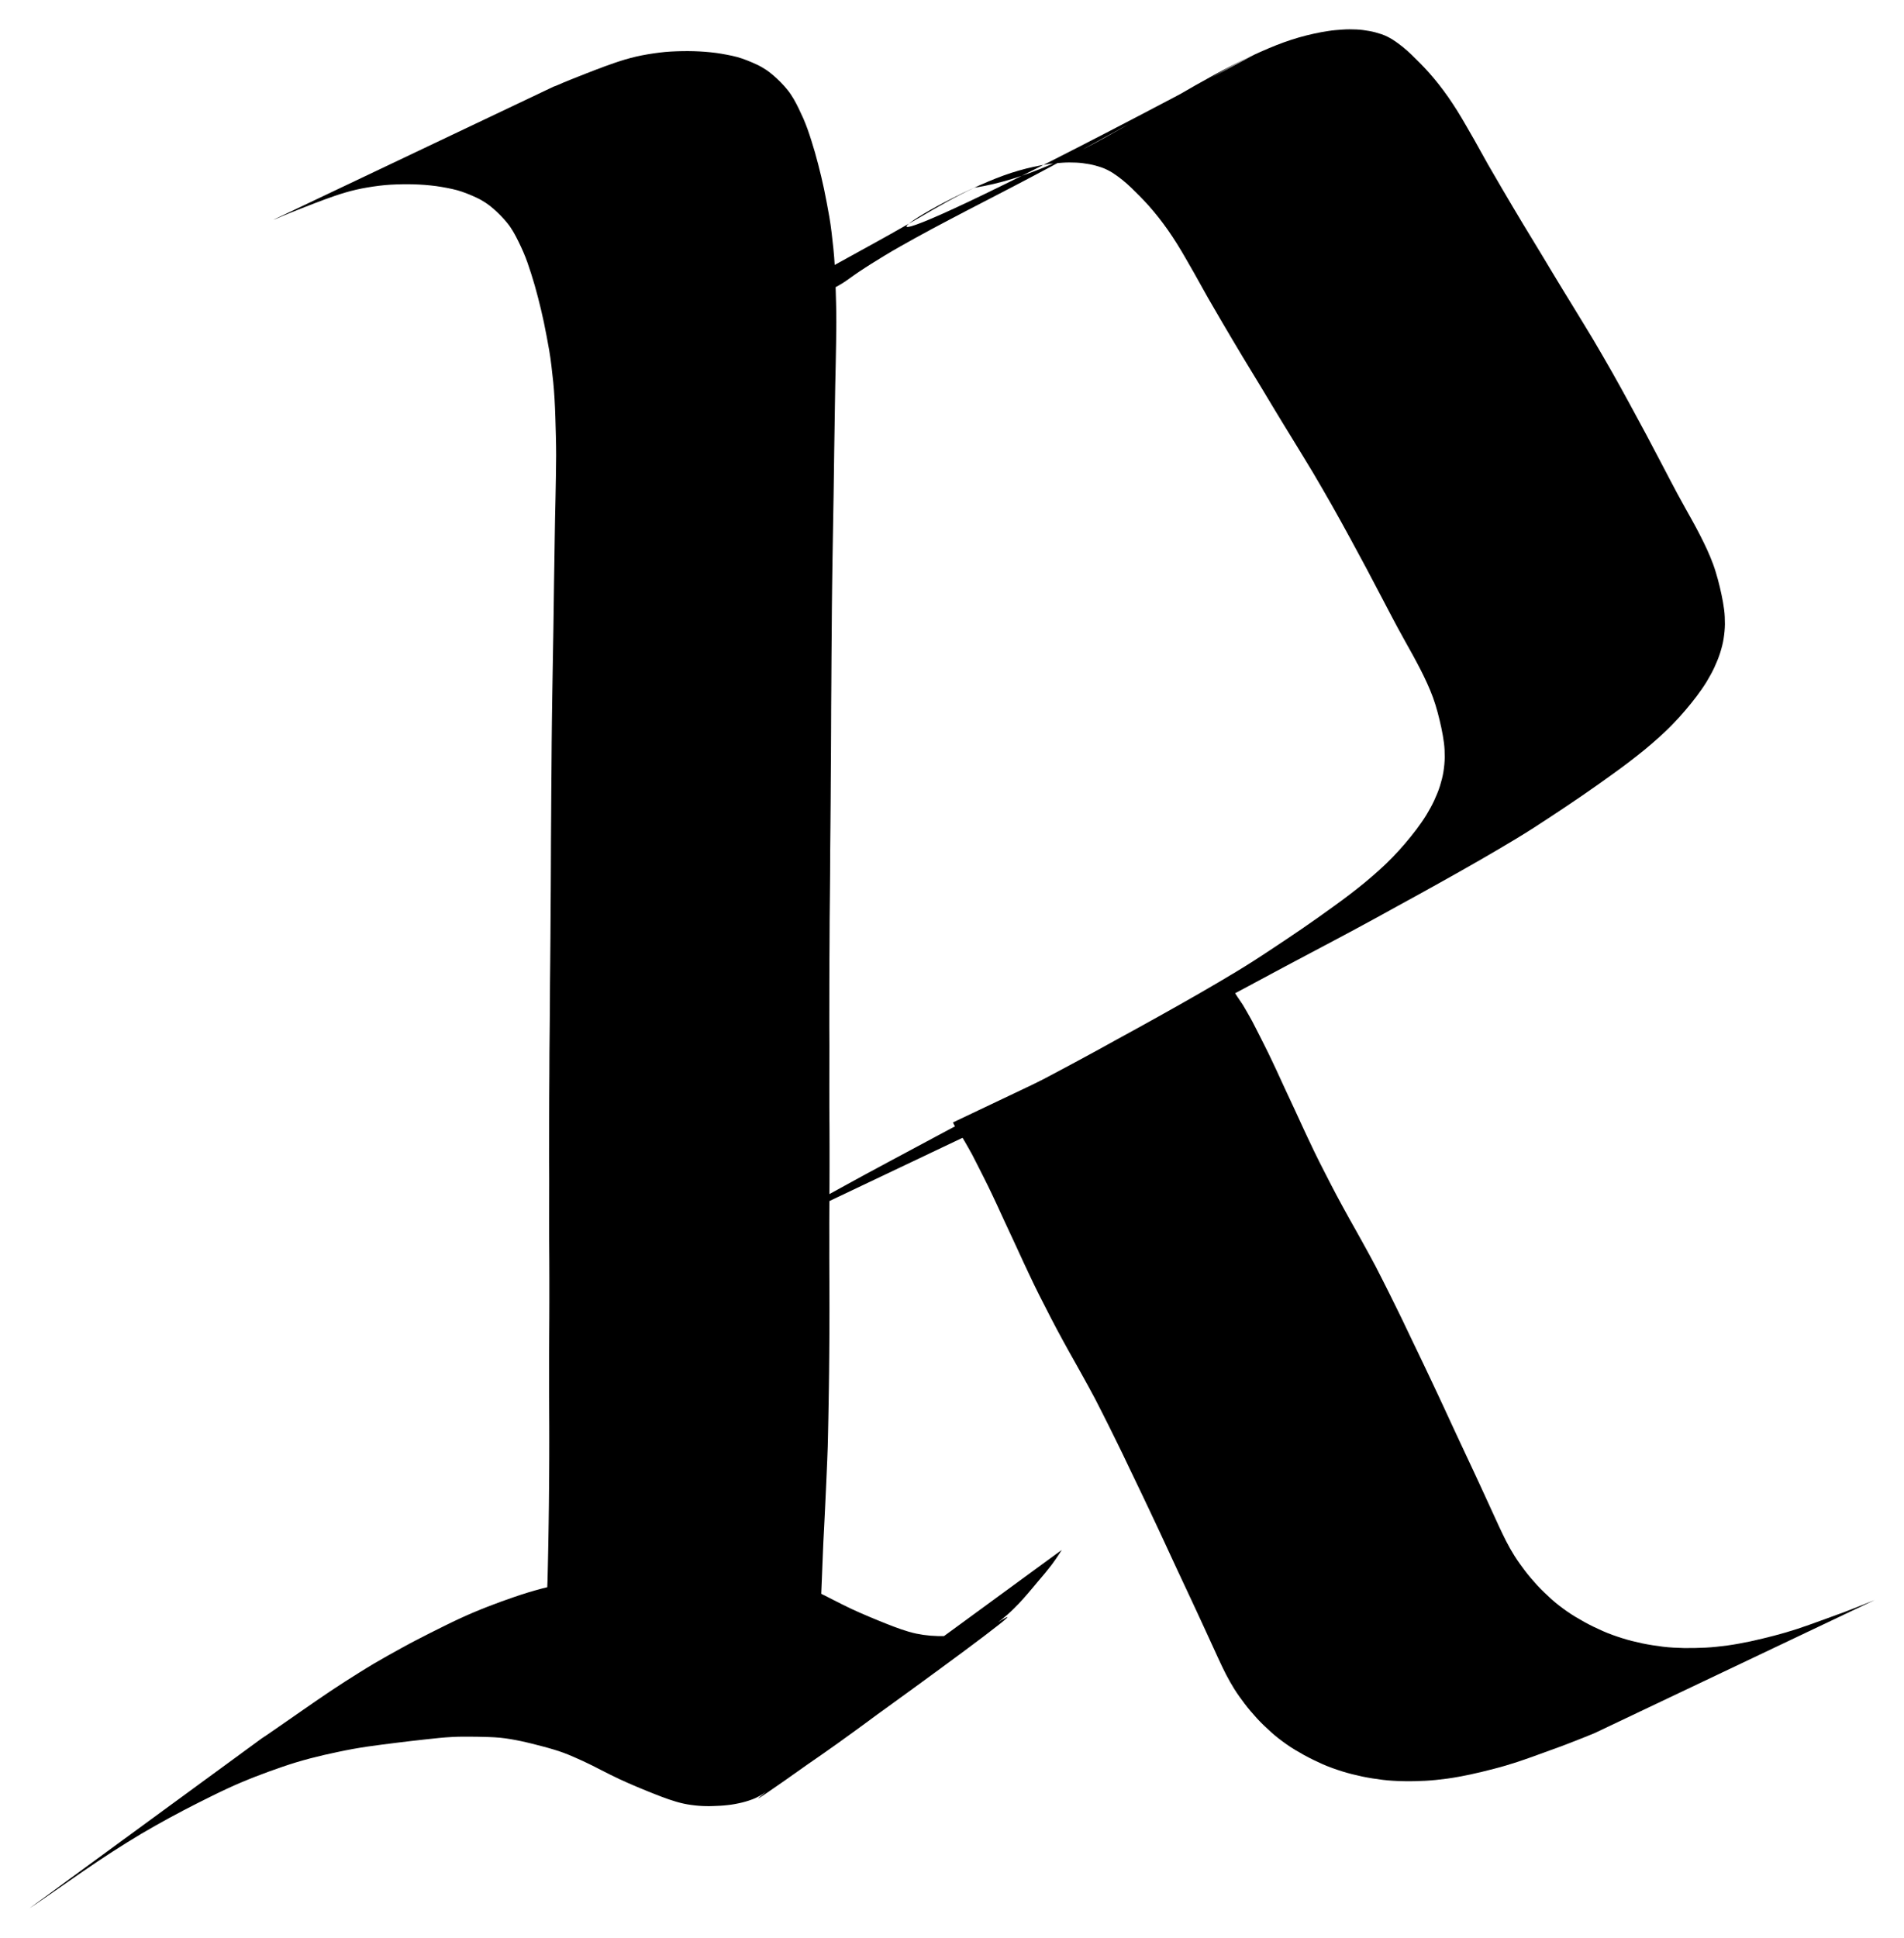 <?xml version="1.0" encoding="UTF-8" standalone="no"?>
<!-- Created with Inkscape (http://www.inkscape.org/) -->

<svg
   xmlns:dc="http://purl.org/dc/elements/1.1/"
   xmlns:cc="http://creativecommons.org/ns#"
   xmlns:rdf="http://www.w3.org/1999/02/22-rdf-syntax-ns#"
   xmlns:svg="http://www.w3.org/2000/svg"
   xmlns="http://www.w3.org/2000/svg"
   xmlns:sodipodi="http://sodipodi.sourceforge.net/DTD/sodipodi-0.dtd"
   xmlns:inkscape="http://www.inkscape.org/namespaces/inkscape"
   width="64.801mm"
   height="65.942mm"
   viewBox="0 0 64.801 65.942"
   version="1.1"
   id="svg960"
   inkscape:version="0.92.3 (2405546, 2018-03-11)"
   sodipodi:docname="R11.svg">
  <defs
     id="defs954" />
  <sodipodi:namedview
     id="base"
     pagecolor="#ffffff"
     bordercolor="#666666"
     borderopacity="1.0"
     inkscape:pageopacity="0.0"
     inkscape:pageshadow="2"
     inkscape:zoom="1"
     inkscape:cx="120.19361"
     inkscape:cy="117.67487"
     inkscape:document-units="mm"
     inkscape:current-layer="layer1"
     showgrid="false"
     fit-margin-top="1"
     fit-margin-left="1"
     fit-margin-right="1"
     fit-margin-bottom="1"
     inkscape:window-width="1600"
     inkscape:window-height="845"
     inkscape:window-x="0"
     inkscape:window-y="27"
     inkscape:window-maximized="1" />
  <g
     inkscape:label="Layer 1"
     inkscape:groupmode="layer"
     id="layer1"
     transform="translate(-70.089,-117.238)">
    <path
       style="fill:#000000;stroke-width:0.265"
       id="path981"
       d="m 89.037,131.515 c 0.058,-0.034 0.118,-0.067 0.176,-0.102 0.085,-0.052 0.167,-0.11 0.248,-0.168 0.112,-0.081 0.226,-0.161 0.34,-0.238 0.137,-0.091 0.276,-0.18 0.415,-0.269 0.15,-0.094 0.301,-0.187 0.453,-0.279 0.168,-0.101 0.338,-0.199 0.508,-0.297 0.177,-0.102 0.356,-0.201 0.534,-0.299 0.185,-0.102 0.369,-0.203 0.555,-0.302 0.193,-0.103 0.386,-0.205 0.58,-0.307 0.192,-0.102 0.384,-0.202 0.577,-0.303 0.192,-0.1 0.385,-0.199 0.578,-0.299 0.191,-0.098 0.382,-0.198 0.573,-0.297 0.188,-0.097 0.376,-0.195 0.564,-0.293 0.188,-0.098 0.374,-0.196 0.561,-0.295 0.184,-0.098 0.369,-0.195 0.553,-0.294 0.182,-0.098 0.364,-0.195 0.546,-0.293 0.18,-0.097 0.358,-0.195 0.537,-0.292 0.178,-0.097 0.356,-0.195 0.534,-0.292 0.176,-0.096 0.351,-0.192 0.527,-0.288 0.173,-0.095 0.345,-0.19 0.518,-0.285 0.169,-0.092 0.338,-0.186 0.506,-0.279 0.165,-0.091 0.33,-0.182 0.495,-0.273 0.161,-0.089 0.321,-0.179 0.482,-0.268 0.156,-0.087 0.312,-0.176 0.467,-0.265 0.156,-0.089 0.311,-0.178 0.466,-0.268 0.157,-0.092 0.315,-0.183 0.472,-0.275 0.159,-0.092 0.319,-0.182 0.48,-0.271 0.16,-0.089 0.321,-0.175 0.483,-0.259 0.159,-0.083 0.321,-0.162 0.483,-0.239 3.483,-0.542 6.629,-3.319 10.031,-4.749 0.167,-0.071 0.337,-0.137 0.507,-0.199 0.168,-0.062 0.34,-0.116 0.512,-0.166 0.168,-0.049 0.338,-0.09 0.508,-0.128 0.164,-0.037 0.33,-0.067 0.497,-0.092 0.16,-0.025 0.321,-0.037 0.483,-0.048 0.155,-0.011 0.31,-0.01 0.465,-0.003 0.15,0.006 0.298,0.027 0.445,0.053 0.142,0.026 0.28,0.064 0.416,0.11 0.132,0.045 0.256,0.109 0.375,0.182 0.116,0.073 0.225,0.155 0.332,0.24 0.107,0.085 0.209,0.177 0.308,0.272 0.1,0.097 0.199,0.195 0.297,0.294 0.106,0.107 0.209,0.217 0.309,0.329 0.112,0.125 0.217,0.255 0.322,0.386 0.11,0.138 0.214,0.281 0.316,0.425 0.106,0.151 0.207,0.306 0.306,0.462 0.102,0.163 0.2,0.329 0.296,0.495 0.099,0.172 0.199,0.345 0.297,0.517 0.102,0.181 0.203,0.363 0.304,0.545 0.103,0.191 0.213,0.379 0.323,0.567 0.112,0.192 0.224,0.385 0.336,0.577 0.113,0.192 0.226,0.383 0.339,0.575 0.112,0.191 0.226,0.381 0.341,0.571 0.114,0.189 0.228,0.377 0.343,0.565 0.117,0.19 0.233,0.38 0.347,0.572 0.115,0.191 0.231,0.382 0.345,0.574 0.114,0.189 0.227,0.378 0.343,0.566 0.116,0.187 0.231,0.376 0.346,0.564 0.114,0.186 0.227,0.372 0.341,0.558 0.111,0.181 0.221,0.364 0.331,0.546 0.11,0.183 0.217,0.369 0.324,0.554 0.106,0.185 0.213,0.369 0.318,0.554 0.103,0.183 0.206,0.366 0.307,0.549 0.1,0.18 0.199,0.36 0.297,0.541 0.097,0.176 0.192,0.354 0.287,0.531 0.093,0.173 0.187,0.346 0.28,0.519 0.091,0.17 0.181,0.341 0.27,0.512 0.089,0.169 0.178,0.338 0.267,0.507 0.087,0.167 0.174,0.333 0.261,0.499 0.086,0.164 0.173,0.327 0.26,0.49 0.087,0.162 0.176,0.323 0.266,0.484 0.088,0.157 0.176,0.314 0.263,0.472 0.087,0.156 0.17,0.313 0.251,0.472 0.081,0.158 0.159,0.318 0.233,0.48 0.074,0.161 0.141,0.326 0.203,0.492 0.062,0.169 0.112,0.341 0.16,0.514 0.046,0.171 0.087,0.344 0.124,0.518 0.037,0.168 0.065,0.337 0.088,0.507 0.022,0.165 0.027,0.331 0.027,0.497 -0.002,0.164 -0.019,0.327 -0.044,0.489 -0.025,0.166 -0.069,0.327 -0.119,0.487 -0.053,0.168 -0.122,0.33 -0.195,0.491 -0.079,0.169 -0.17,0.332 -0.266,0.492 -0.103,0.168 -0.217,0.329 -0.335,0.487 -0.123,0.165 -0.255,0.324 -0.388,0.482 -0.135,0.161 -0.278,0.315 -0.423,0.466 -0.148,0.155 -0.305,0.302 -0.464,0.446 -0.162,0.147 -0.328,0.289 -0.496,0.428 -0.17,0.14 -0.345,0.275 -0.52,0.41 -0.175,0.134 -0.352,0.264 -0.531,0.393 -0.178,0.128 -0.356,0.255 -0.535,0.383 -0.179,0.127 -0.36,0.252 -0.541,0.377 -0.184,0.126 -0.368,0.251 -0.554,0.375 -0.183,0.124 -0.368,0.245 -0.553,0.367 -0.185,0.122 -0.371,0.243 -0.557,0.363 -0.193,0.124 -0.388,0.244 -0.584,0.363 -0.2,0.121 -0.401,0.24 -0.603,0.359 -0.209,0.123 -0.419,0.244 -0.629,0.366 -0.229,0.131 -0.458,0.262 -0.688,0.392 -0.235,0.131 -0.469,0.264 -0.704,0.395 -0.235,0.131 -0.47,0.261 -0.705,0.391 -0.238,0.131 -0.477,0.261 -0.715,0.392 -0.235,0.129 -0.47,0.258 -0.704,0.388 -0.237,0.13 -0.475,0.258 -0.712,0.386 -0.246,0.133 -0.492,0.265 -0.739,0.395 -0.247,0.132 -0.495,0.262 -0.742,0.393 -0.243,0.129 -0.486,0.258 -0.73,0.387 -0.242,0.129 -0.483,0.258 -0.724,0.387 -0.238,0.128 -0.476,0.256 -0.714,0.383 -0.236,0.125 -0.471,0.252 -0.706,0.377 -0.232,0.124 -0.464,0.247 -0.695,0.371 -0.232,0.123 -0.463,0.248 -0.694,0.372 -0.234,0.126 -0.469,0.251 -0.704,0.377 -0.234,0.124 -0.467,0.25 -0.7,0.377 -0.237,0.129 -0.473,0.259 -0.71,0.388 -0.235,0.129 -0.469,0.257 -0.704,0.387 -0.239,0.132 -0.478,0.262 -0.718,0.39 -0.239,0.128 -0.479,0.255 -0.718,0.382 -0.236,0.126 -0.472,0.252 -0.707,0.38 -0.234,0.128 -0.466,0.257 -0.701,0.384 -0.185,0.1 -0.37,0.2 -0.554,0.301 0,0 -9.536,4.53 -9.536,4.53 v 0 c 0.184,-0.102 0.369,-0.202 0.554,-0.301 0.234,-0.127 0.467,-0.256 0.701,-0.384 0.235,-0.128 0.471,-0.254 0.707,-0.38 0.239,-0.127 0.479,-0.255 0.718,-0.382 0.24,-0.129 0.48,-0.259 0.718,-0.39 0.234,-0.129 0.469,-0.258 0.704,-0.387 0.237,-0.129 0.474,-0.259 0.71,-0.388 0.233,-0.127 0.466,-0.253 0.7,-0.377 0.235,-0.125 0.47,-0.25 0.704,-0.377 0.231,-0.124 0.462,-0.249 0.694,-0.372 0.232,-0.124 0.464,-0.247 0.695,-0.371 0.236,-0.125 0.471,-0.252 0.706,-0.377 0.238,-0.127 0.476,-0.256 0.714,-0.383 0.241,-0.129 0.483,-0.258 0.724,-0.387 0.243,-0.129 0.486,-0.258 0.73,-0.387 0.247,-0.131 0.495,-0.261 0.742,-0.393 0.247,-0.131 0.493,-0.263 0.739,-0.395 0.238,-0.128 0.476,-0.256 0.712,-0.386 0.235,-0.129 0.469,-0.259 0.704,-0.388 0.238,-0.131 0.476,-0.261 0.715,-0.392 0.236,-0.129 0.471,-0.26 0.705,-0.391 0.235,-0.131 0.469,-0.263 0.704,-0.395 0.23,-0.13 0.459,-0.26 0.688,-0.392 0.21,-0.122 0.42,-0.243 0.629,-0.366 0.202,-0.119 0.403,-0.238 0.603,-0.359 0.196,-0.119 0.391,-0.239 0.584,-0.363 0.187,-0.12 0.373,-0.24 0.557,-0.363 0.185,-0.122 0.369,-0.244 0.553,-0.367 0.185,-0.124 0.37,-0.249 0.554,-0.375 0.181,-0.125 0.361,-0.249 0.541,-0.377 0.178,-0.127 0.357,-0.255 0.535,-0.383 0.179,-0.128 0.356,-0.259 0.531,-0.393 0.175,-0.135 0.35,-0.269 0.52,-0.41 0.168,-0.14 0.334,-0.282 0.496,-0.428 0.159,-0.144 0.315,-0.291 0.464,-0.446 0.145,-0.152 0.288,-0.305 0.423,-0.466 0.133,-0.158 0.264,-0.317 0.388,-0.482 0.117,-0.158 0.232,-0.319 0.335,-0.487 0.096,-0.16 0.187,-0.323 0.266,-0.492 0.073,-0.16 0.142,-0.322 0.195,-0.491 0.049,-0.16 0.093,-0.321 0.119,-0.487 0.025,-0.162 0.042,-0.325 0.044,-0.489 7.8e-4,-0.166 -0.005,-0.332 -0.027,-0.497 -0.023,-0.17 -0.051,-0.34 -0.088,-0.507 -0.037,-0.174 -0.078,-0.346 -0.124,-0.518 -0.047,-0.173 -0.098,-0.345 -0.16,-0.514 -0.062,-0.166 -0.129,-0.331 -0.203,-0.492 -0.074,-0.162 -0.152,-0.322 -0.233,-0.48 -0.082,-0.158 -0.165,-0.316 -0.251,-0.472 -0.087,-0.158 -0.175,-0.315 -0.263,-0.472 -0.09,-0.16 -0.179,-0.321 -0.266,-0.484 -0.087,-0.163 -0.174,-0.326 -0.26,-0.49 -0.087,-0.166 -0.174,-0.333 -0.261,-0.499 -0.089,-0.169 -0.178,-0.338 -0.267,-0.507 -0.09,-0.171 -0.18,-0.342 -0.27,-0.512 -0.093,-0.173 -0.186,-0.346 -0.28,-0.519 -0.096,-0.177 -0.19,-0.354 -0.287,-0.531 -0.098,-0.181 -0.197,-0.361 -0.297,-0.541 -0.101,-0.184 -0.204,-0.367 -0.307,-0.549 -0.105,-0.185 -0.212,-0.37 -0.318,-0.554 -0.107,-0.185 -0.214,-0.371 -0.324,-0.554 -0.11,-0.182 -0.22,-0.365 -0.331,-0.546 -0.114,-0.186 -0.227,-0.372 -0.341,-0.558 -0.115,-0.188 -0.23,-0.376 -0.346,-0.564 -0.115,-0.188 -0.229,-0.377 -0.343,-0.566 -0.115,-0.192 -0.23,-0.383 -0.345,-0.574 -0.115,-0.191 -0.231,-0.382 -0.347,-0.572 -0.115,-0.188 -0.229,-0.376 -0.343,-0.565 -0.115,-0.19 -0.228,-0.38 -0.341,-0.571 -0.113,-0.192 -0.226,-0.383 -0.339,-0.575 -0.113,-0.192 -0.224,-0.385 -0.336,-0.577 -0.11,-0.188 -0.219,-0.376 -0.323,-0.567 -0.1,-0.182 -0.202,-0.364 -0.304,-0.545 -0.098,-0.173 -0.198,-0.345 -0.297,-0.517 -0.096,-0.167 -0.194,-0.332 -0.296,-0.495 -0.099,-0.156 -0.199,-0.311 -0.306,-0.462 -0.102,-0.144 -0.206,-0.287 -0.316,-0.425 -0.105,-0.131 -0.211,-0.261 -0.322,-0.386 -0.101,-0.112 -0.204,-0.222 -0.309,-0.329 -0.098,-0.099 -0.197,-0.197 -0.297,-0.294 -0.099,-0.095 -0.201,-0.187 -0.308,-0.272 -0.107,-0.085 -0.216,-0.167 -0.332,-0.24 -0.119,-0.072 -0.243,-0.137 -0.375,-0.182 -0.136,-0.046 -0.275,-0.084 -0.416,-0.11 -0.147,-0.026 -0.296,-0.047 -0.445,-0.053 -0.155,-0.006 -0.31,-0.008 -0.465,0.003 -0.161,0.01 -0.323,0.023 -0.483,0.048 -0.166,0.026 -0.332,0.055 -0.497,0.092 -0.171,0.038 -0.341,0.079 -0.508,0.128 -0.172,0.05 -0.343,0.104 -0.512,0.166 -0.171,0.062 -0.34,0.128 -0.507,0.199 -3.348,1.408 -6.686,4.102 9.041,-4.311 -0.162,0.077 -0.324,0.155 -0.483,0.239 -0.162,0.084 -0.324,0.17 -0.483,0.259 -0.161,0.089 -0.321,0.179 -0.48,0.271 -0.158,0.092 -0.315,0.183 -0.472,0.275 -0.155,0.09 -0.311,0.179 -0.466,0.268 -0.155,0.089 -0.311,0.178 -0.467,0.265 -0.161,0.089 -0.321,0.179 -0.482,0.268 -0.165,0.091 -0.33,0.183 -0.495,0.273 -0.169,0.093 -0.337,0.186 -0.506,0.279 -0.173,0.095 -0.345,0.19 -0.518,0.285 -0.175,0.096 -0.351,0.192 -0.527,0.288 -0.178,0.097 -0.356,0.195 -0.534,0.292 -0.179,0.097 -0.358,0.196 -0.537,0.292 -0.182,0.098 -0.364,0.196 -0.546,0.293 -0.184,0.099 -0.369,0.195 -0.553,0.294 -0.187,0.099 -0.374,0.198 -0.561,0.295 -0.187,0.099 -0.375,0.196 -0.564,0.293 -0.191,0.099 -0.382,0.198 -0.573,0.297 -0.192,0.1 -0.385,0.199 -0.578,0.299 -0.192,0.1 -0.385,0.201 -0.577,0.303 -0.194,0.102 -0.387,0.204 -0.58,0.307 -0.186,0.099 -0.371,0.2 -0.555,0.302 -0.179,0.099 -0.357,0.197 -0.534,0.299 -0.17,0.097 -0.34,0.195 -0.508,0.297 -0.152,0.092 -0.302,0.185 -0.453,0.279 -0.139,0.089 -0.278,0.177 -0.415,0.269 -0.115,0.077 -0.228,0.157 -0.34,0.238 -0.081,0.058 -0.163,0.115 -0.248,0.168 -0.058,0.035 -0.117,0.068 -0.176,0.102 0,0 -9.536,4.53 -9.536,4.53 z"
       inkscape:connector-curvature="0" />
    <path
       style="fill:#000000;stroke-width:0.265"
       id="path983"
       d="m 112.057,150.9 c 0.012,0.028 0.025,0.056 0.04,0.082 0.015,0.029 0.033,0.056 0.05,0.084 0.021,0.033 0.042,0.065 0.063,0.098 0.028,0.041 0.056,0.083 0.084,0.124 0.032,0.047 0.065,0.095 0.096,0.143 0.035,0.055 0.067,0.112 0.099,0.169 0.036,0.064 0.072,0.128 0.109,0.191 0.04,0.068 0.078,0.137 0.115,0.207 0.042,0.079 0.082,0.159 0.122,0.238 0.044,0.088 0.089,0.176 0.134,0.263 0.047,0.091 0.093,0.184 0.139,0.275 0.049,0.097 0.097,0.194 0.145,0.292 0.05,0.103 0.1,0.205 0.148,0.309 0.051,0.106 0.1,0.213 0.15,0.319 0.05,0.108 0.1,0.217 0.149,0.325 0.051,0.109 0.101,0.218 0.151,0.327 0.051,0.11 0.102,0.219 0.153,0.328 0.052,0.112 0.105,0.224 0.157,0.337 0.051,0.112 0.104,0.224 0.155,0.337 0.052,0.116 0.105,0.231 0.159,0.345 0.056,0.117 0.111,0.235 0.166,0.353 0.056,0.121 0.114,0.24 0.171,0.36 0.061,0.125 0.122,0.249 0.184,0.373 0.064,0.127 0.13,0.254 0.195,0.382 0.065,0.126 0.129,0.252 0.194,0.379 0.065,0.126 0.132,0.252 0.198,0.378 0.069,0.13 0.139,0.258 0.209,0.387 0.072,0.132 0.145,0.264 0.218,0.396 0.073,0.131 0.147,0.261 0.22,0.391 0.075,0.133 0.149,0.266 0.223,0.4 0.075,0.133 0.148,0.267 0.221,0.401 0.076,0.139 0.152,0.277 0.225,0.418 0.079,0.153 0.158,0.306 0.235,0.46 0.081,0.159 0.16,0.318 0.24,0.477 0.079,0.157 0.155,0.315 0.233,0.472 0.077,0.156 0.154,0.313 0.23,0.47 0.079,0.163 0.156,0.327 0.234,0.491 0.079,0.165 0.158,0.329 0.237,0.494 0.08,0.166 0.16,0.332 0.239,0.499 0.077,0.164 0.156,0.327 0.233,0.491 0.078,0.165 0.155,0.33 0.233,0.495 0.079,0.168 0.157,0.336 0.235,0.504 0.077,0.166 0.153,0.332 0.23,0.498 0.076,0.164 0.152,0.328 0.228,0.491 0.075,0.162 0.151,0.323 0.227,0.485 0.078,0.165 0.154,0.33 0.232,0.495 0.079,0.167 0.157,0.335 0.234,0.503 0.079,0.168 0.156,0.336 0.233,0.505 0.077,0.169 0.155,0.337 0.232,0.506 0.079,0.173 0.159,0.346 0.238,0.519 0.079,0.172 0.162,0.342 0.247,0.511 0.088,0.172 0.184,0.34 0.286,0.503 0.109,0.173 0.229,0.338 0.352,0.501 0.131,0.172 0.273,0.336 0.418,0.496 0.151,0.164 0.314,0.317 0.479,0.467 0.166,0.151 0.345,0.287 0.528,0.416 0.19,0.134 0.391,0.251 0.594,0.364 0.205,0.114 0.417,0.216 0.632,0.311 0.215,0.095 0.437,0.173 0.662,0.244 0.225,0.071 0.454,0.127 0.684,0.176 0.232,0.048 0.466,0.083 0.7,0.113 0.238,0.029 0.478,0.04 0.717,0.046 0.244,0.004 0.489,-0.003 0.733,-0.014 0.251,-0.013 0.501,-0.041 0.75,-0.074 0.263,-0.036 0.523,-0.086 0.782,-0.14 0.27,-0.058 0.537,-0.124 0.804,-0.193 0.267,-0.069 0.531,-0.147 0.793,-0.232 0.261,-0.086 0.52,-0.18 0.779,-0.274 0.253,-0.091 0.507,-0.182 0.759,-0.276 0.246,-0.093 0.49,-0.19 0.735,-0.287 0.118,-0.047 0.236,-0.095 0.354,-0.143 0,0 -9.536,4.53 -9.536,4.53 v 0 c -0.118,0.048 -0.236,0.096 -0.354,0.143 -0.245,0.097 -0.489,0.194 -0.735,0.287 -0.252,0.094 -0.506,0.185 -0.759,0.276 -0.259,0.094 -0.517,0.188 -0.779,0.274 -0.262,0.085 -0.526,0.164 -0.793,0.232 -0.267,0.069 -0.535,0.135 -0.804,0.193 -0.259,0.054 -0.52,0.104 -0.782,0.14 -0.249,0.033 -0.499,0.061 -0.75,0.074 -0.244,0.012 -0.488,0.019 -0.733,0.014 -0.24,-0.005 -0.479,-0.017 -0.717,-0.046 -0.235,-0.029 -0.469,-0.065 -0.7,-0.113 -0.23,-0.049 -0.459,-0.106 -0.684,-0.176 -0.224,-0.071 -0.446,-0.149 -0.662,-0.244 -0.214,-0.096 -0.426,-0.197 -0.632,-0.311 -0.203,-0.113 -0.404,-0.23 -0.594,-0.364 -0.183,-0.13 -0.362,-0.265 -0.528,-0.416 -0.165,-0.15 -0.328,-0.302 -0.479,-0.467 -0.145,-0.16 -0.287,-0.324 -0.418,-0.496 -0.123,-0.163 -0.243,-0.328 -0.352,-0.501 -0.102,-0.164 -0.198,-0.331 -0.286,-0.503 -0.085,-0.169 -0.168,-0.339 -0.247,-0.511 -0.08,-0.173 -0.16,-0.346 -0.238,-0.519 -0.077,-0.169 -0.155,-0.337 -0.232,-0.506 -0.077,-0.168 -0.154,-0.337 -0.233,-0.505 -0.077,-0.168 -0.155,-0.336 -0.234,-0.503 -0.077,-0.165 -0.154,-0.33 -0.232,-0.495 -0.076,-0.162 -0.152,-0.323 -0.227,-0.485 -0.076,-0.164 -0.152,-0.328 -0.228,-0.491 -0.076,-0.166 -0.153,-0.332 -0.23,-0.498 -0.078,-0.168 -0.156,-0.336 -0.235,-0.504 -0.077,-0.165 -0.155,-0.33 -0.233,-0.495 -0.077,-0.164 -0.155,-0.327 -0.233,-0.491 -0.079,-0.166 -0.159,-0.333 -0.239,-0.499 -0.08,-0.164 -0.159,-0.329 -0.237,-0.494 -0.078,-0.164 -0.155,-0.328 -0.234,-0.491 -0.076,-0.157 -0.153,-0.314 -0.23,-0.47 -0.078,-0.157 -0.155,-0.315 -0.233,-0.472 -0.08,-0.159 -0.159,-0.318 -0.24,-0.477 -0.077,-0.154 -0.156,-0.307 -0.235,-0.46 -0.073,-0.14 -0.149,-0.279 -0.225,-0.418 -0.074,-0.134 -0.147,-0.268 -0.221,-0.401 -0.074,-0.134 -0.148,-0.267 -0.223,-0.4 -0.073,-0.13 -0.147,-0.261 -0.22,-0.391 -0.073,-0.132 -0.146,-0.264 -0.218,-0.396 -0.07,-0.129 -0.141,-0.258 -0.209,-0.387 -0.066,-0.126 -0.133,-0.251 -0.198,-0.378 -0.065,-0.126 -0.129,-0.253 -0.194,-0.379 -0.065,-0.127 -0.13,-0.254 -0.195,-0.382 -0.062,-0.124 -0.123,-0.249 -0.184,-0.373 -0.058,-0.12 -0.116,-0.239 -0.171,-0.36 -0.055,-0.118 -0.11,-0.236 -0.166,-0.353 -0.054,-0.115 -0.107,-0.23 -0.159,-0.345 -0.051,-0.113 -0.104,-0.224 -0.155,-0.337 -0.052,-0.112 -0.105,-0.224 -0.157,-0.337 -0.051,-0.109 -0.102,-0.219 -0.153,-0.328 -0.05,-0.109 -0.1,-0.218 -0.151,-0.327 -0.049,-0.109 -0.099,-0.217 -0.149,-0.326 -0.05,-0.107 -0.099,-0.213 -0.15,-0.319 -0.049,-0.103 -0.098,-0.206 -0.148,-0.308 -0.048,-0.098 -0.096,-0.195 -0.145,-0.292 -0.046,-0.092 -0.091,-0.184 -0.139,-0.275 -0.045,-0.087 -0.089,-0.175 -0.134,-0.263 -0.04,-0.08 -0.081,-0.159 -0.122,-0.238 -0.037,-0.07 -0.075,-0.139 -0.115,-0.207 -0.037,-0.064 -0.073,-0.127 -0.109,-0.191 -0.032,-0.057 -0.064,-0.114 -0.099,-0.169 -0.031,-0.048 -0.063,-0.096 -0.096,-0.143 -0.028,-0.041 -0.056,-0.082 -0.084,-0.124 -0.021,-0.032 -0.043,-0.065 -0.063,-0.098 -0.017,-0.028 -0.034,-0.055 -0.05,-0.084 -0.015,-0.027 -0.028,-0.054 -0.04,-0.082 0,0 9.536,-4.53 9.536,-4.53 z"
       inkscape:connector-curvature="0" />
    <path
       style="fill:#000000;stroke-width:0.265"
       id="path985"
       d="m 88.93,120.186 c 0.049,-0.016 0.098,-0.036 0.145,-0.056 0.061,-0.027 0.123,-0.054 0.184,-0.08 0.074,-0.033 0.149,-0.062 0.224,-0.092 0.088,-0.035 0.176,-0.069 0.264,-0.105 0.097,-0.038 0.195,-0.076 0.292,-0.115 0.102,-0.04 0.204,-0.08 0.307,-0.119 0.108,-0.042 0.217,-0.083 0.326,-0.123 0.112,-0.041 0.225,-0.081 0.339,-0.12 0.115,-0.04 0.232,-0.076 0.349,-0.112 0.125,-0.037 0.251,-0.07 0.378,-0.1 0.13,-0.031 0.262,-0.055 0.394,-0.078 0.132,-0.023 0.264,-0.041 0.396,-0.058 0.131,-0.017 0.262,-0.028 0.393,-0.036 0.131,-0.008 0.261,-0.011 0.392,-0.014 0.13,-0.003 0.26,-0.001 0.391,0.002 0.128,0.003 0.256,0.011 0.383,0.02 0.125,0.01 0.25,0.023 0.375,0.039 0.122,0.017 0.243,0.038 0.364,0.061 0.119,0.022 0.237,0.048 0.354,0.079 0.115,0.031 0.227,0.072 0.338,0.115 0.11,0.043 0.219,0.089 0.326,0.14 0.104,0.047 0.202,0.105 0.298,0.166 0.096,0.061 0.185,0.132 0.271,0.206 0.088,0.075 0.17,0.156 0.252,0.238 0.083,0.082 0.159,0.17 0.232,0.261 0.076,0.093 0.14,0.194 0.202,0.297 0.064,0.109 0.121,0.221 0.176,0.334 0.055,0.114 0.109,0.229 0.16,0.345 0.051,0.119 0.098,0.24 0.142,0.361 0.046,0.129 0.088,0.258 0.129,0.388 0.042,0.132 0.081,0.264 0.12,0.396 0.039,0.135 0.075,0.27 0.11,0.406 0.035,0.136 0.069,0.273 0.102,0.41 0.034,0.142 0.066,0.284 0.096,0.426 0.032,0.156 0.062,0.313 0.093,0.469 0.032,0.162 0.061,0.324 0.089,0.486 0.031,0.176 0.054,0.353 0.076,0.53 0.022,0.185 0.043,0.37 0.062,0.555 0.02,0.193 0.034,0.386 0.045,0.579 0.013,0.207 0.02,0.414 0.027,0.621 0.007,0.213 0.013,0.426 0.018,0.639 0.006,0.221 0.009,0.441 0.009,0.662 -9.48e-4,0.234 -0.005,0.468 -0.008,0.702 -0.004,0.236 -0.008,0.471 -0.013,0.707 -0.005,0.243 -0.011,0.487 -0.016,0.73 -0.004,0.244 -0.008,0.487 -0.012,0.731 -0.005,0.244 -0.008,0.487 -0.011,0.731 -0.003,0.25 -0.007,0.501 -0.012,0.751 -0.005,0.253 -0.007,0.505 -0.01,0.758 -0.003,0.255 -0.007,0.51 -0.011,0.764 -0.004,0.252 -0.008,0.504 -0.013,0.756 -0.006,0.257 -0.009,0.515 -0.013,0.772 -0.004,0.261 -0.008,0.523 -0.013,0.784 -0.005,0.261 -0.007,0.523 -0.011,0.784 -0.004,0.269 -0.007,0.538 -0.009,0.807 -0.003,0.269 -0.005,0.539 -0.006,0.808 -0.001,0.277 -0.004,0.554 -0.007,0.831 -0.002,0.282 -0.003,0.564 -0.005,0.846 -0.002,0.278 -0.004,0.556 -0.006,0.834 -0.001,0.276 -0.002,0.551 -0.003,0.827 -9.19e-4,0.271 -0.002,0.543 -0.004,0.814 -0.002,0.268 -0.004,0.536 -0.006,0.804 -0.002,0.273 -0.003,0.547 -0.005,0.82 -0.002,0.273 -0.004,0.545 -0.007,0.818 -0.002,0.265 -0.006,0.531 -0.008,0.796 -0.001,0.265 -0.003,0.53 -0.004,0.794 -0.002,0.263 -0.004,0.527 -0.007,0.79 -0.002,0.257 -0.006,0.513 -0.008,0.77 -0.001,0.251 -0.002,0.502 -0.003,0.754 -0.001,0.249 -0.003,0.497 -0.005,0.746 -0.002,0.242 -0.002,0.483 -0.002,0.725 9.2e-5,0.235 -1.29e-4,0.47 -6.5e-4,0.705 -7.3e-4,0.23 -0.002,0.459 -8.85e-4,0.689 0.001,0.225 0.002,0.449 0.003,0.674 7.64e-4,0.23 -1.06e-4,0.46 -0.001,0.69 -0.002,0.234 -0.002,0.467 -0.001,0.701 7.41e-4,0.23 -3.04e-4,0.461 6.28e-4,0.691 0.002,0.226 0.003,0.451 0.005,0.677 0.002,0.226 0.002,0.451 0.002,0.677 3.09e-4,0.222 2.67e-4,0.444 5e-6,0.665 -2.85e-4,0.218 -10e-4,0.436 -0.002,0.653 -9.64e-4,0.214 -0.002,0.428 -0.004,0.641 -0.002,0.209 -0.003,0.418 -0.003,0.626 4.55e-4,0.203 6.69e-4,0.405 8.13e-4,0.608 7.9e-5,0.197 -1.54e-4,0.395 -5.27e-4,0.592 -0.001,0.193 3.68e-4,0.386 0.002,0.579 0.001,0.192 0.002,0.384 0.003,0.576 5.67e-4,0.19 6.91e-4,0.38 6.65e-4,0.57 5.8e-5,0.187 -4.56e-4,0.373 -0.001,0.56 -6.73e-4,0.184 -0.002,0.367 -0.003,0.551 -0.001,0.179 -0.003,0.359 -0.004,0.538 -0.002,0.175 -0.003,0.351 -0.005,0.526 -0.002,0.173 -0.004,0.347 -0.007,0.52 -0.002,0.169 -0.005,0.339 -0.008,0.508 -0.003,0.166 -0.006,0.331 -0.009,0.497 -0.003,0.163 -0.006,0.327 -0.01,0.49 -0.004,0.162 -0.007,0.323 -0.011,0.485 -0.005,0.159 -0.012,0.319 -0.018,0.478 -0.007,0.157 -0.013,0.315 -0.02,0.472 -0.007,0.156 -0.014,0.312 -0.021,0.468 -0.007,0.156 -0.015,0.312 -0.022,0.468 -0.007,0.154 -0.015,0.308 -0.022,0.462 -0.007,0.153 -0.015,0.305 -0.023,0.458 -0.008,0.153 -0.016,0.306 -0.024,0.458 -0.008,0.153 -0.013,0.305 -0.019,0.458 -0.006,0.151 -0.012,0.302 -0.018,0.454 -0.006,0.149 -0.012,0.297 -0.018,0.446 -0.006,0.146 -0.012,0.292 -0.018,0.438 -0.007,0.14 -0.014,0.279 -0.026,0.419 -0.002,0.021 -0.004,0.042 -0.006,0.064 0,0 -9.536,4.53 -9.536,4.53 v 0 c 0.002,-0.021 0.004,-0.042 0.006,-0.064 0.012,-0.139 0.019,-0.279 0.026,-0.419 0.006,-0.146 0.012,-0.292 0.018,-0.438 0.006,-0.149 0.012,-0.297 0.018,-0.446 0.006,-0.151 0.012,-0.302 0.018,-0.454 0.006,-0.153 0.011,-0.305 0.019,-0.458 0.008,-0.153 0.016,-0.306 0.024,-0.458 0.008,-0.153 0.015,-0.305 0.023,-0.458 0.007,-0.154 0.015,-0.308 0.022,-0.462 0.007,-0.156 0.015,-0.312 0.022,-0.468 0.007,-0.156 0.014,-0.312 0.021,-0.468 0.007,-0.157 0.014,-0.315 0.02,-0.472 0.007,-0.159 0.014,-0.319 0.018,-0.478 0.004,-0.162 0.008,-0.323 0.011,-0.485 0.004,-0.163 0.007,-0.327 0.01,-0.49 0.003,-0.166 0.006,-0.331 0.009,-0.497 0.003,-0.169 0.005,-0.339 0.008,-0.508 0.003,-0.173 0.005,-0.347 0.007,-0.52 0.002,-0.175 0.004,-0.351 0.005,-0.526 0.002,-0.179 0.003,-0.359 0.004,-0.538 0.001,-0.184 0.002,-0.367 0.003,-0.551 6.15e-4,-0.187 0.001,-0.373 0.001,-0.56 1.6e-5,-0.19 -9e-5,-0.38 -6.66e-4,-0.57 -6.17e-4,-0.192 -0.001,-0.384 -0.003,-0.576 -0.001,-0.193 -0.003,-0.386 -0.002,-0.579 3.93e-4,-0.197 6.16e-4,-0.395 5.28e-4,-0.592 -1.34e-4,-0.203 -3.49e-4,-0.405 -8.04e-4,-0.608 -2.59e-4,-0.209 3.64e-4,-0.418 0.003,-0.626 0.002,-0.214 0.003,-0.428 0.004,-0.641 9.97e-4,-0.218 0.002,-0.436 0.002,-0.653 2.52e-4,-0.222 3.04e-4,-0.444 -5e-6,-0.665 -3.79e-4,-0.226 -7.68e-4,-0.451 -0.002,-0.677 -0.002,-0.226 -0.004,-0.451 -0.005,-0.677 -9.21e-4,-0.23 1.15e-4,-0.461 -6.26e-4,-0.691 -3.38e-4,-0.234 -9.65e-4,-0.467 0.001,-0.701 0.001,-0.23 0.002,-0.46 0.001,-0.69 -6.28e-4,-0.225 -0.002,-0.449 -0.003,-0.674 -8.85e-4,-0.23 1.56e-4,-0.459 8.86e-4,-0.689 5.21e-4,-0.235 7.3e-4,-0.47 6.49e-4,-0.705 -9.7e-5,-0.242 -7.96e-4,-0.483 0.002,-0.725 0.002,-0.249 0.004,-0.497 0.005,-0.746 0.001,-0.251 0.002,-0.502 0.003,-0.754 0.002,-0.257 0.005,-0.513 0.008,-0.77 0.003,-0.263 0.005,-0.527 0.007,-0.79 0.002,-0.265 0.003,-0.53 0.004,-0.794 0.002,-0.265 0.006,-0.531 0.008,-0.796 0.003,-0.273 0.005,-0.545 0.007,-0.818 0.002,-0.273 0.003,-0.547 0.005,-0.82 0.003,-0.268 0.005,-0.536 0.006,-0.804 0.002,-0.271 0.003,-0.543 0.004,-0.814 8.62e-4,-0.276 0.001,-0.551 0.003,-0.827 0.002,-0.278 0.004,-0.556 0.006,-0.834 0.002,-0.282 0.003,-0.564 0.005,-0.846 0.003,-0.277 0.005,-0.554 0.007,-0.831 0.001,-0.269 0.003,-0.539 0.006,-0.808 0.003,-0.269 0.005,-0.538 0.009,-0.807 0.003,-0.261 0.006,-0.523 0.011,-0.784 0.005,-0.261 0.009,-0.523 0.013,-0.784 0.004,-0.257 0.007,-0.515 0.013,-0.772 0.005,-0.252 0.009,-0.504 0.013,-0.756 0.004,-0.255 0.008,-0.51 0.011,-0.764 0.003,-0.253 0.005,-0.505 0.01,-0.758 0.004,-0.25 0.008,-0.501 0.012,-0.751 0.003,-0.244 0.006,-0.487 0.011,-0.731 0.004,-0.244 0.008,-0.487 0.012,-0.731 0.004,-0.243 0.01,-0.487 0.016,-0.73 0.005,-0.235 0.009,-0.471 0.013,-0.707 0.004,-0.234 0.007,-0.468 0.008,-0.702 -5.84e-4,-0.221 -0.003,-0.441 -0.009,-0.662 -0.005,-0.213 -0.011,-0.426 -0.018,-0.639 -0.007,-0.207 -0.014,-0.414 -0.027,-0.621 -0.012,-0.193 -0.025,-0.387 -0.045,-0.579 -0.02,-0.185 -0.04,-0.37 -0.062,-0.555 -0.022,-0.177 -0.045,-0.354 -0.076,-0.53 -0.028,-0.162 -0.057,-0.324 -0.089,-0.486 -0.031,-0.156 -0.061,-0.313 -0.093,-0.469 -0.03,-0.142 -0.062,-0.285 -0.096,-0.426 -0.033,-0.137 -0.067,-0.274 -0.102,-0.41 -0.035,-0.136 -0.071,-0.271 -0.11,-0.406 -0.039,-0.132 -0.078,-0.265 -0.12,-0.396 -0.041,-0.13 -0.084,-0.26 -0.129,-0.388 -0.044,-0.122 -0.09,-0.243 -0.142,-0.361 -0.051,-0.116 -0.104,-0.231 -0.16,-0.345 -0.055,-0.113 -0.112,-0.225 -0.176,-0.334 -0.061,-0.103 -0.126,-0.204 -0.202,-0.297 -0.073,-0.09 -0.15,-0.179 -0.232,-0.261 -0.082,-0.082 -0.164,-0.163 -0.252,-0.238 -0.086,-0.074 -0.175,-0.144 -0.271,-0.206 -0.096,-0.061 -0.194,-0.119 -0.298,-0.166 -0.107,-0.051 -0.216,-0.097 -0.326,-0.14 -0.111,-0.043 -0.223,-0.084 -0.338,-0.115 -0.117,-0.031 -0.235,-0.057 -0.354,-0.079 -0.121,-0.023 -0.242,-0.044 -0.364,-0.061 -0.125,-0.016 -0.249,-0.029 -0.375,-0.039 -0.128,-0.009 -0.255,-0.017 -0.383,-0.02 -0.13,-0.003 -0.26,-0.005 -0.391,-0.002 -0.131,0.003 -0.262,0.006 -0.392,0.014 -0.131,0.008 -0.263,0.02 -0.393,0.036 -0.132,0.017 -0.265,0.035 -0.396,0.058 -0.132,0.023 -0.264,0.047 -0.394,0.078 -0.127,0.03 -0.253,0.062 -0.378,0.1 -0.117,0.035 -0.233,0.071 -0.349,0.112 -0.113,0.039 -0.226,0.079 -0.339,0.12 -0.109,0.04 -0.218,0.08 -0.326,0.123 -0.103,0.039 -0.205,0.079 -0.307,0.119 -0.097,0.038 -0.195,0.076 -0.292,0.115 -0.088,0.035 -0.176,0.07 -0.264,0.105 -0.075,0.03 -0.15,0.059 -0.224,0.092 -0.062,0.026 -0.123,0.053 -0.184,0.08 -0.048,0.021 -0.096,0.04 -0.145,0.056 0,0 9.536,-4.53 9.536,-4.53 z"
       inkscape:connector-curvature="0" />
    <path
       style="fill:#000000;stroke-width:0.258"
       id="path991"
       d="m 106.225,169.975 c -0.023,0.035 -0.045,0.07 -0.068,0.105 -0.025,0.04 -0.05,0.079 -0.076,0.117 -0.03,0.043 -0.059,0.087 -0.089,0.13 -0.034,0.047 -0.067,0.095 -0.101,0.141 -0.037,0.05 -0.075,0.097 -0.113,0.144 -0.04,0.051 -0.081,0.102 -0.122,0.152 -0.043,0.051 -0.086,0.102 -0.129,0.153 -0.046,0.054 -0.092,0.109 -0.138,0.163 -0.049,0.058 -0.098,0.118 -0.147,0.176 -0.05,0.06 -0.1,0.119 -0.15,0.177 -0.053,0.062 -0.107,0.123 -0.16,0.184 -0.055,0.064 -0.112,0.125 -0.17,0.186 -0.06,0.064 -0.122,0.124 -0.184,0.185 -0.063,0.063 -0.128,0.122 -0.193,0.18 -0.066,0.058 -0.134,0.115 -0.202,0.17 -2.683,2.058 -5.347,4.176 -8.152,5.955 -0.071,0.045 -0.145,0.085 -0.22,0.12 -0.075,0.036 -0.152,0.062 -0.229,0.088 -0.078,0.027 -0.157,0.049 -0.237,0.069 -0.08,0.02 -0.161,0.035 -0.241,0.051 -0.082,0.016 -0.164,0.027 -0.246,0.036 -0.083,0.01 -0.167,0.017 -0.251,0.022 -0.083,0.006 -0.166,0.009 -0.249,0.011 -0.084,0.004 -0.167,0.004 -0.251,0.002 -0.084,-0.002 -0.168,-0.005 -0.252,-0.013 -0.083,-0.006 -0.166,-0.017 -0.249,-0.028 -0.082,-0.011 -0.164,-0.025 -0.245,-0.043 -0.083,-0.017 -0.166,-0.039 -0.249,-0.063 -0.086,-0.025 -0.172,-0.052 -0.258,-0.082 -0.084,-0.028 -0.168,-0.06 -0.252,-0.091 -0.089,-0.033 -0.177,-0.068 -0.265,-0.103 -0.096,-0.038 -0.192,-0.077 -0.288,-0.116 -0.099,-0.04 -0.198,-0.082 -0.297,-0.123 -0.1,-0.043 -0.2,-0.085 -0.299,-0.129 -0.099,-0.044 -0.198,-0.088 -0.297,-0.134 -0.101,-0.048 -0.201,-0.097 -0.302,-0.147 -0.101,-0.05 -0.2,-0.102 -0.301,-0.152 -0.101,-0.052 -0.202,-0.103 -0.303,-0.155 -0.105,-0.053 -0.211,-0.104 -0.318,-0.153 -0.108,-0.05 -0.216,-0.098 -0.325,-0.145 -0.109,-0.048 -0.219,-0.092 -0.329,-0.134 -0.116,-0.045 -0.235,-0.081 -0.353,-0.117 -0.121,-0.037 -0.244,-0.07 -0.366,-0.103 -0.12,-0.032 -0.241,-0.063 -0.362,-0.093 -0.12,-0.031 -0.24,-0.057 -0.361,-0.084 -0.119,-0.026 -0.239,-0.048 -0.359,-0.069 -0.123,-0.022 -0.246,-0.037 -0.369,-0.05 -0.132,-0.013 -0.264,-0.019 -0.396,-0.024 -0.135,-0.005 -0.27,-0.007 -0.405,-0.01 -0.134,-0.002 -0.268,-0.002 -0.402,-0.002 -0.141,-0.002 -0.281,0.004 -0.421,0.01 -0.154,0.007 -0.307,0.021 -0.461,0.035 -0.161,0.015 -0.322,0.033 -0.483,0.051 -0.159,0.016 -0.318,0.035 -0.477,0.054 -0.161,0.019 -0.321,0.038 -0.482,0.058 -0.165,0.021 -0.331,0.041 -0.496,0.063 -0.164,0.022 -0.329,0.044 -0.493,0.067 -0.165,0.025 -0.329,0.051 -0.494,0.081 -0.166,0.029 -0.331,0.064 -0.496,0.098 -0.163,0.034 -0.326,0.07 -0.489,0.107 -0.16,0.037 -0.319,0.077 -0.478,0.118 -0.158,0.042 -0.316,0.087 -0.473,0.134 -0.156,0.047 -0.311,0.098 -0.465,0.151 -0.155,0.052 -0.309,0.107 -0.463,0.163 -0.156,0.057 -0.311,0.116 -0.467,0.176 -0.156,0.06 -0.31,0.125 -0.465,0.189 -0.161,0.067 -0.32,0.139 -0.478,0.212 -0.168,0.077 -0.334,0.159 -0.501,0.24 -0.165,0.082 -0.33,0.164 -0.495,0.247 -0.162,0.082 -0.323,0.165 -0.484,0.248 -0.162,0.084 -0.323,0.17 -0.483,0.258 -0.16,0.088 -0.32,0.177 -0.479,0.266 -0.161,0.09 -0.321,0.182 -0.48,0.276 -0.166,0.099 -0.331,0.201 -0.496,0.303 -0.166,0.103 -0.331,0.207 -0.496,0.314 -0.163,0.106 -0.326,0.212 -0.488,0.32 -0.166,0.111 -0.331,0.223 -0.495,0.336 -0.166,0.113 -0.33,0.229 -0.495,0.343 -0.161,0.113 -0.323,0.225 -0.485,0.337 -0.159,0.11 -0.318,0.221 -0.477,0.33 -0.127,0.088 -0.254,0.176 -0.383,0.26 0,0 7.909,-5.785 7.909,-5.785 v 0 c 0.129,-0.084 0.256,-0.172 0.383,-0.26 0.159,-0.109 0.318,-0.22 0.477,-0.33 0.162,-0.112 0.323,-0.224 0.485,-0.337 0.165,-0.114 0.33,-0.23 0.495,-0.343 0.165,-0.113 0.33,-0.225 0.495,-0.336 0.162,-0.108 0.325,-0.215 0.488,-0.32 0.164,-0.106 0.33,-0.211 0.496,-0.314 0.165,-0.102 0.33,-0.205 0.496,-0.303 0.159,-0.094 0.32,-0.185 0.48,-0.276 0.16,-0.089 0.319,-0.178 0.479,-0.266 0.16,-0.088 0.321,-0.175 0.483,-0.258 0.161,-0.084 0.323,-0.167 0.484,-0.248 0.165,-0.083 0.33,-0.165 0.495,-0.247 0.166,-0.082 0.333,-0.163 0.501,-0.24 0.159,-0.073 0.318,-0.145 0.478,-0.212 0.155,-0.064 0.309,-0.129 0.465,-0.189 0.155,-0.06 0.311,-0.12 0.467,-0.176 0.154,-0.056 0.308,-0.111 0.463,-0.163 0.155,-0.053 0.309,-0.104 0.465,-0.151 0.157,-0.047 0.315,-0.092 0.473,-0.134 0.159,-0.041 0.318,-0.081 0.478,-0.118 0.163,-0.037 0.326,-0.073 0.489,-0.107 0.165,-0.035 0.33,-0.069 0.496,-0.098 0.164,-0.029 0.329,-0.056 0.494,-0.081 0.164,-0.023 0.328,-0.045 0.493,-0.067 0.165,-0.022 0.331,-0.042 0.496,-0.063 0.161,-0.02 0.321,-0.038 0.482,-0.058 0.159,-0.019 0.318,-0.038 0.477,-0.054 0.161,-0.018 0.322,-0.036 0.483,-0.051 0.154,-0.014 0.307,-0.028 0.461,-0.035 0.14,-0.006 0.281,-0.011 0.421,-0.01 0.134,2.9e-4 0.268,2.9e-4 0.402,0.002 0.135,0.004 0.27,0.006 0.405,0.01 0.132,0.005 0.264,0.011 0.396,0.024 0.123,0.013 0.247,0.028 0.369,0.05 0.12,0.022 0.24,0.043 0.359,0.069 0.12,0.026 0.241,0.052 0.361,0.083 0.121,0.03 0.241,0.061 0.362,0.093 0.122,0.033 0.244,0.065 0.366,0.103 0.118,0.036 0.236,0.073 0.353,0.117 0.11,0.042 0.22,0.086 0.329,0.134 0.109,0.047 0.217,0.095 0.325,0.145 0.107,0.049 0.213,0.1 0.318,0.153 0.101,0.051 0.202,0.103 0.303,0.155 0.1,0.05 0.2,0.102 0.301,0.152 0.1,0.05 0.201,0.099 0.302,0.147 0.099,0.046 0.198,0.09 0.297,0.134 0.099,0.044 0.199,0.086 0.299,0.129 0.099,0.041 0.198,0.083 0.297,0.123 0.096,0.039 0.192,0.078 0.288,0.116 0.088,0.035 0.176,0.07 0.265,0.103 0.084,0.031 0.168,0.063 0.252,0.091 0.085,0.029 0.171,0.057 0.258,0.082 0.083,0.023 0.165,0.045 0.249,0.063 0.082,0.017 0.163,0.031 0.245,0.043 0.083,0.011 0.166,0.021 0.249,0.028 0.084,0.006 0.168,0.011 0.252,0.013 0.084,0.002 0.167,0.001 0.251,-0.002 0.083,-0.002 0.166,-0.005 0.249,-0.011 0.084,-0.005 0.167,-0.013 0.251,-0.022 0.082,-0.009 0.164,-0.021 0.246,-0.036 0.081,-0.015 0.161,-0.03 0.241,-0.05 0.08,-0.02 0.159,-0.042 0.237,-0.069 0.077,-0.026 0.154,-0.053 0.229,-0.088 0.075,-0.035 0.148,-0.074 0.22,-0.12 2.979,-1.889 -10.44,7.737 -7.667,5.616 0.069,-0.054 0.136,-0.111 0.202,-0.17 0.065,-0.058 0.13,-0.117 0.193,-0.18 0.062,-0.061 0.124,-0.122 0.184,-0.185 0.057,-0.061 0.114,-0.122 0.17,-0.186 0.053,-0.061 0.107,-0.122 0.16,-0.184 0.051,-0.058 0.101,-0.117 0.15,-0.177 0.049,-0.059 0.098,-0.118 0.147,-0.176 0.046,-0.054 0.092,-0.109 0.138,-0.163 0.043,-0.051 0.086,-0.102 0.129,-0.153 0.041,-0.051 0.082,-0.101 0.122,-0.152 0.038,-0.047 0.077,-0.095 0.113,-0.144 0.034,-0.046 0.068,-0.094 0.101,-0.141 0.03,-0.043 0.059,-0.087 0.089,-0.13 0.026,-0.038 0.051,-0.078 0.076,-0.117 0.022,-0.035 0.045,-0.07 0.068,-0.105 0,0 7.909,-5.785 7.909,-5.785 z"
       inkscape:connector-curvature="0" />
  </g>
</svg>
